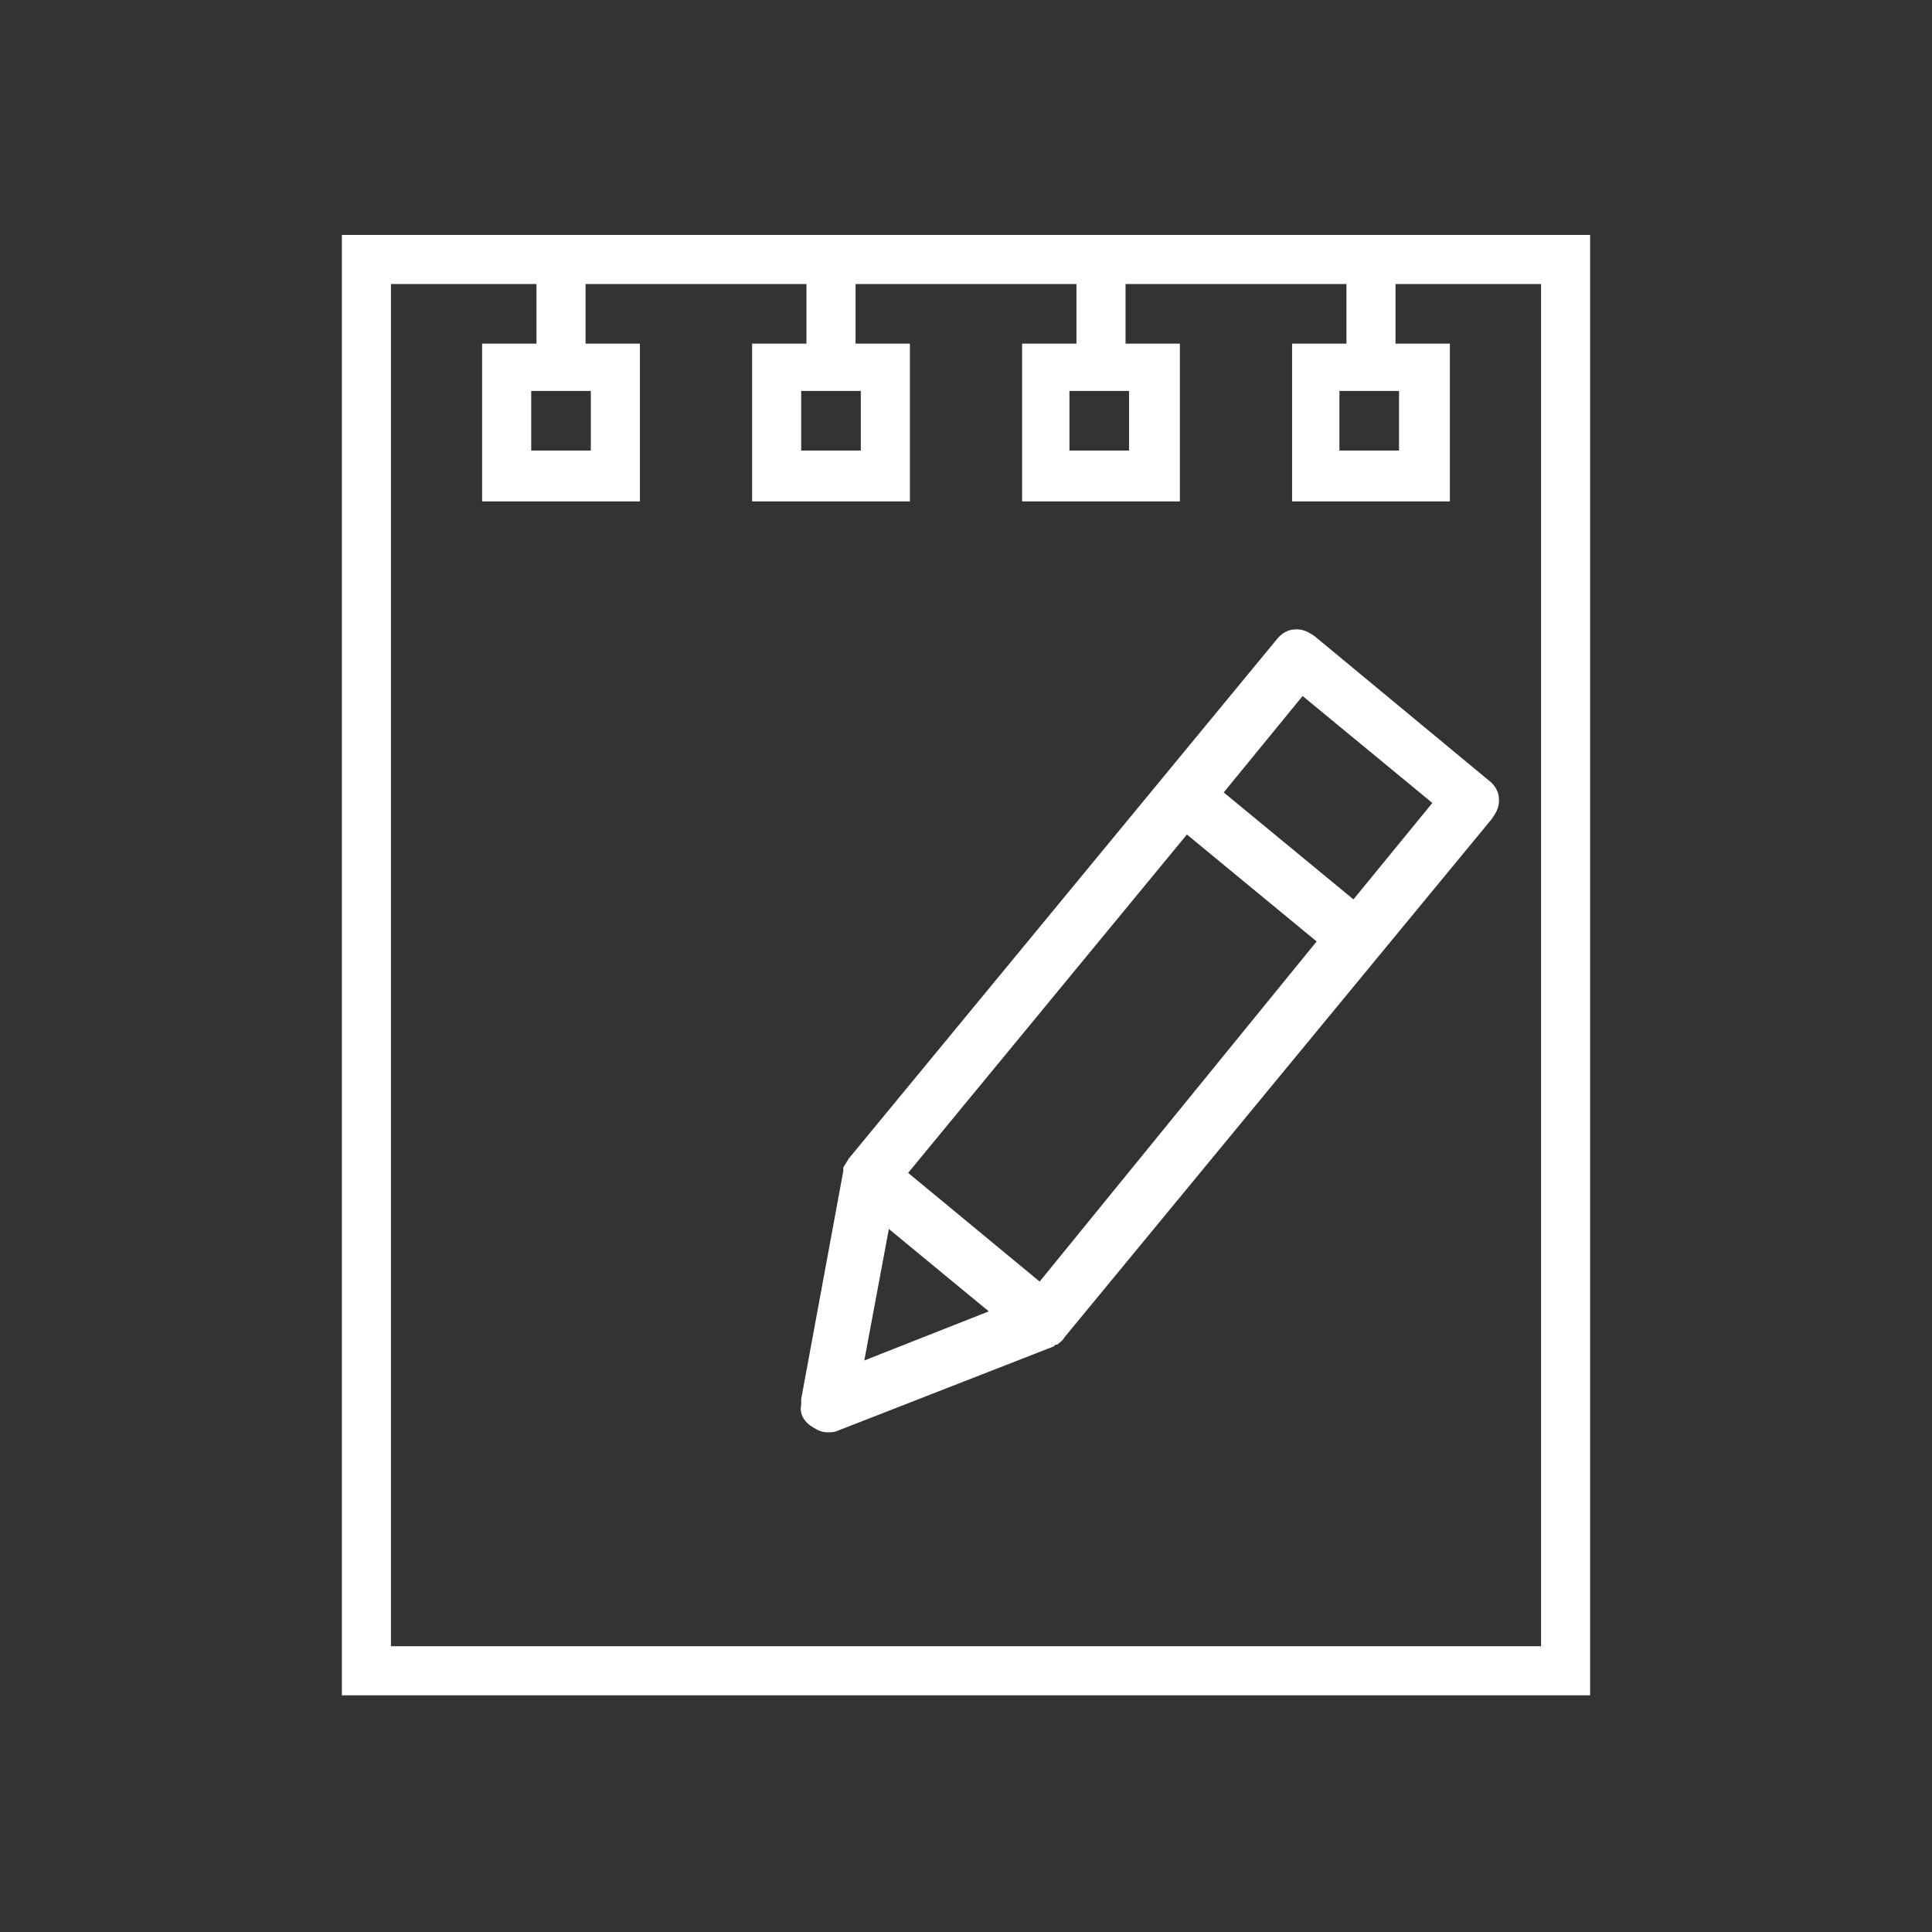 <?xml version="1.0" encoding="utf-8"?>
<!-- Generator: Adobe Illustrator 21.0.0, SVG Export Plug-In . SVG Version: 6.00 Build 0)  -->
<svg version="1.1" id="Layer_1" xmlns="http://www.w3.org/2000/svg" xmlns:xlink="http://www.w3.org/1999/xlink" x="0px" y="0px"
	 viewBox="0 0 110.2 110.2" style="enable-background:new 0 0 110.2 110.2;" xml:space="preserve">
<rect x="0" y="0" width="110.2" height="110.2" fill="#333333" stroke="none"/>
<style type="text/css">
	.st0{opacity:0;fill:#FFFFFF;}
	.st1{fill:#FFFFFF;}
</style>
<polyline class="st0" points="110.2,0 0,0 0,110.2 110.2,110.2 110.2,0 "/>
<g>
	<path class="st1" d="M19.5,13.4v0.5v82.8h71.2v-1.4V13.4H19.5z M30.6,19.6h-3.1v9h9v-1.4v-7.6h-3.1v-3.4H46v3.4h-3.1v9h9v-1.4v-7.6
		h-3.1v-3.4h12.6v3.4h-3.1v9h9v-1.4v-7.6h-3.1v-3.4h12.6v3.4h-3.1v9h9v-1.4v-7.6h-3.1v-3.4h8.3v77.7H22.3V16.2h8.3V19.6z M79.8,25.7
		h-3.4v-3.4h3.4V25.7z M64.4,25.7h-3.4v-3.4h3.4V25.7z M49.1,25.7h-3.4v-3.4h3.4V25.7z M33.7,25.7h-3.4v-3.4h3.4V25.7z"/>
	<polygon class="st1" points="48.4,66.1 48.4,66.1 48.4,66.1 	"/>
	<polygon class="st1" points="45.6,79.8 45.6,79.8 45.6,79.8 	"/>
	<polygon class="st1" points="75,36.3 75,36.3 75,36.3 	"/>
	<polygon class="st1" points="84.9,44.4 84.9,44.4 84.9,44.4 	"/>
	<path class="st1" d="M46.2,81.3L46.2,81.3c0.3,0.2,0.6,0.4,1,0.4c0.2,0,0.4,0,0.6-0.1l0,0l12.3-4.8l0.1-0.1l0,0l0.1,0l0,0l0,0
		c0.1-0.1,0.3-0.2,0.4-0.4l0,0l24.4-29.6l0,0c0.2-0.3,0.4-0.6,0.4-1l0-0.1v0c0-0.4-0.2-0.8-0.6-1.1L75,36.3c-0.3-0.2-0.6-0.4-1-0.4
		l-0.1,0c-0.4,0-0.8,0.2-1.1,0.6L48.4,66.1c-0.1,0.2-0.2,0.3-0.3,0.5l0,0l0,0.1l0,0l0,0.1l0,0l-2.4,13c0,0.1,0,0.2,0,0.3
		C45.6,80.6,45.8,81,46.2,81.3z M77.2,51.3l-7.4-6.1l4.5-5.5l7.4,6.1L77.2,51.3z M51.8,66.9l15.9-19.3l7.4,6.1L59.3,73.1L51.8,66.9z
		 M49.3,77.6l1.4-7.5l5.7,4.7L49.3,77.6z"/>
</g>
</svg>
